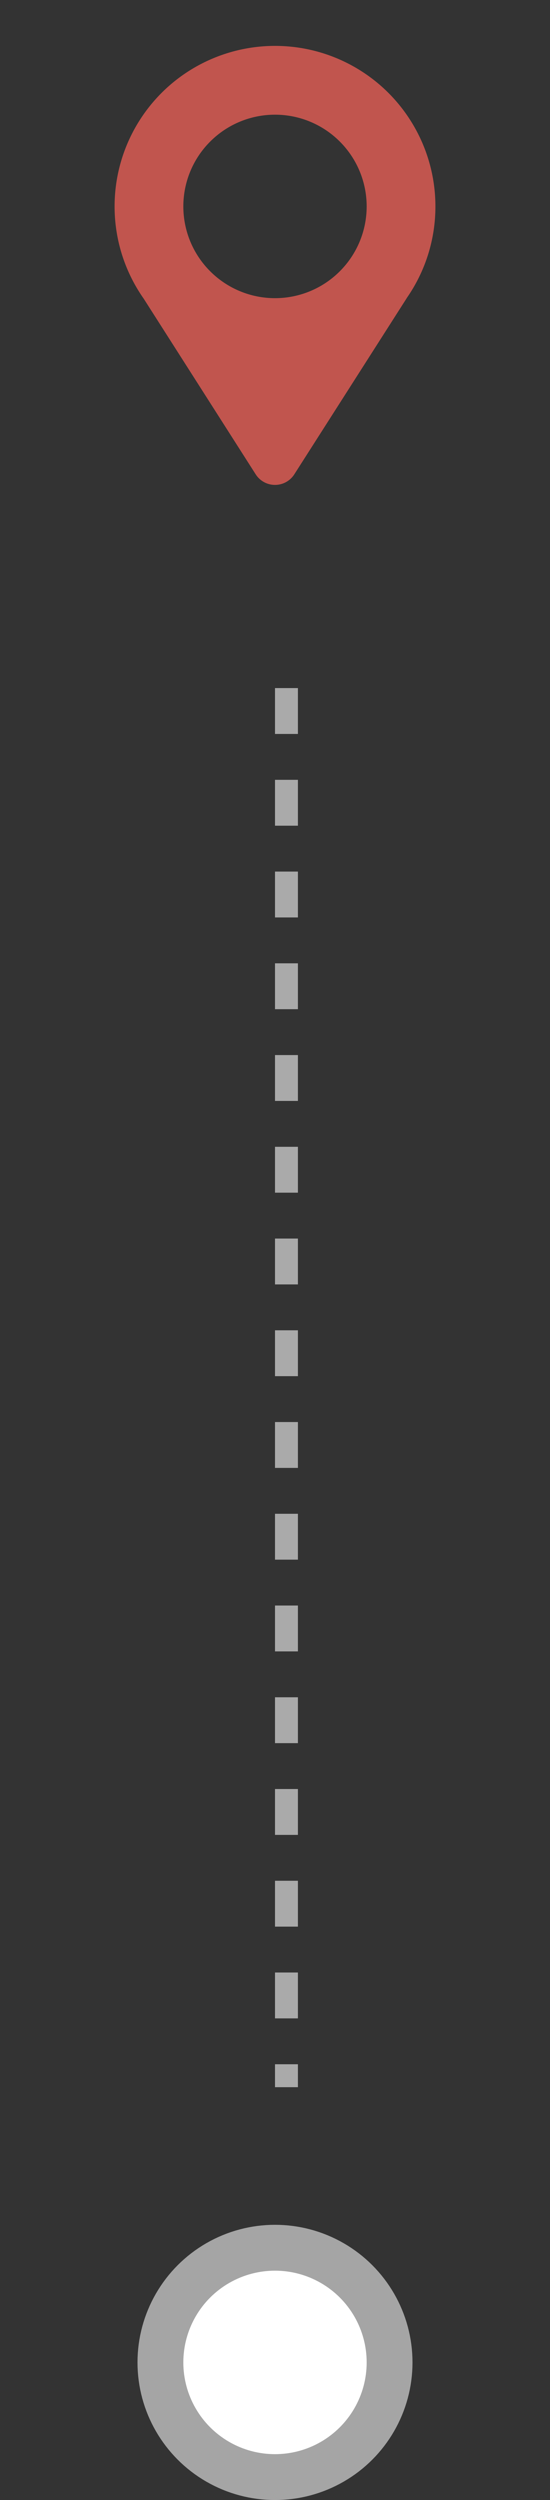 <svg width="24" height="109" viewBox="0 0 24 109" fill="none" xmlns="http://www.w3.org/2000/svg">
    <rect x="0" y="0" width="24" height="109" fill="#333333" stroke="none"/>
    <path fill-rule="evenodd" clip-rule="evenodd"
        d="M19 9C19.002 10.429 18.565 11.824 17.748 12.996H17.75L12.843 20.68C12.753 20.822 12.628 20.938 12.481 21.019C12.333 21.1 12.168 21.142 12 21.142C11.832 21.142 11.667 21.1 11.519 21.019C11.372 20.938 11.247 20.822 11.157 20.68L6.274 13.027C5.641 12.127 5.229 11.091 5.072 10.002C4.915 8.913 5.016 7.803 5.368 6.761C5.72 5.718 6.313 4.774 7.098 4.003C7.883 3.233 8.839 2.659 9.888 2.327C10.937 1.995 12.049 1.915 13.135 2.093C14.22 2.271 15.248 2.703 16.136 3.353C17.024 4.003 17.745 4.853 18.243 5.834C18.741 6.815 19 7.9 19 9ZM12 13C13.061 13 14.078 12.579 14.828 11.828C15.579 11.078 16 10.061 16 9C16 7.939 15.579 6.922 14.828 6.172C14.078 5.421 13.061 5 12 5C10.939 5 9.922 5.421 9.172 6.172C8.421 6.922 8 7.939 8 9C8 10.061 8.421 11.078 9.172 11.828C9.922 12.579 10.939 13 12 13Z"
        fill="#C1554E" />
    <circle cx="12" cy="103" r="5" fill="white" stroke="#A5A5A5" stroke-width="2" />
    <line x1="12.5" y1="30" x2="12.5" y2="91" stroke="#AAAAAA" stroke-dasharray="2 2" />
</svg>